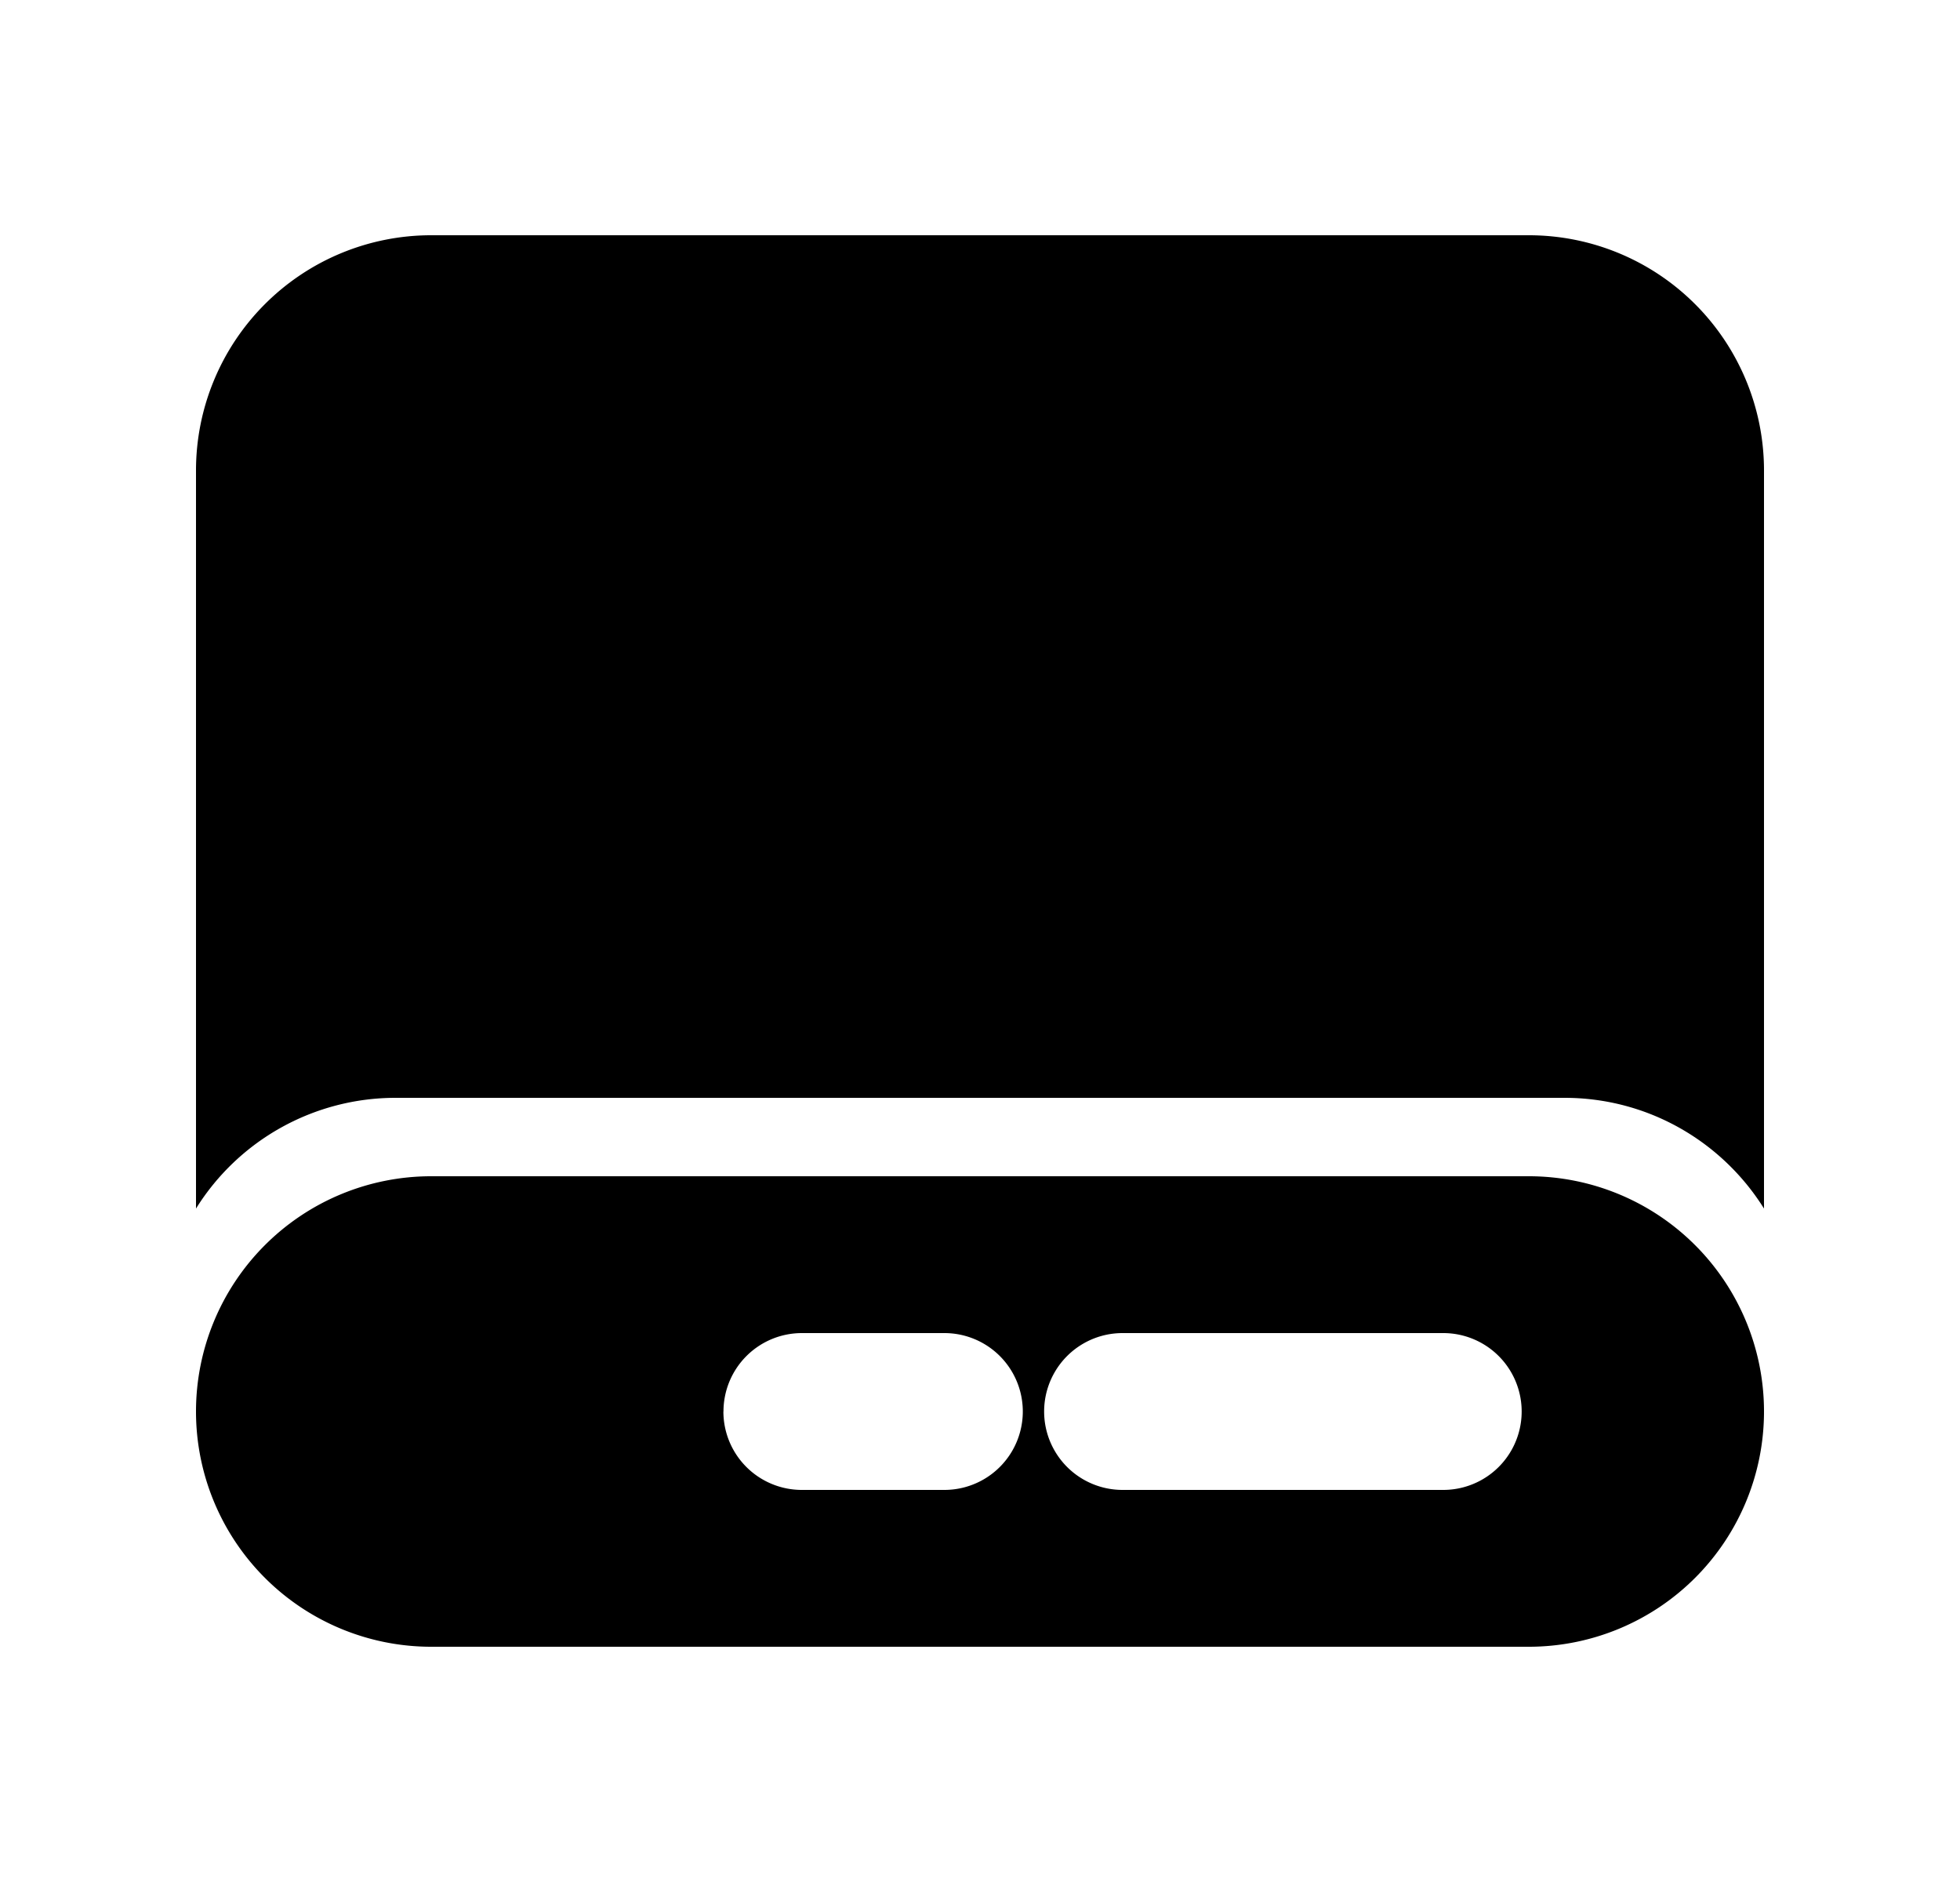 <svg xmlns="http://www.w3.org/2000/svg" viewBox="0 0 25 24" fill="currentColor" aria-hidden="true" data-slot="icon">
    <path d="M19.955 14c1.073 0 2.015.564 2.545 1.412V6a3 3 0 0 0-3-3h-14a3 3 0 0 0-3 3v9.412A3 3 0 0 1 5.045 14z"/>
    <path fill-rule="evenodd" d="M5.5 15h14a3 3 0 1 1 0 6h-14a3 3 0 1 1 0-6m8.818 2a1 1 0 1 0 0 2h4.091a1 1 0 1 0 0-2zm-5.09 1a1 1 0 0 1 1-1h1.818a1 1 0 0 1 0 2h-1.819a1 1 0 0 1-1-1" clip-rule="evenodd"/>
</svg>
